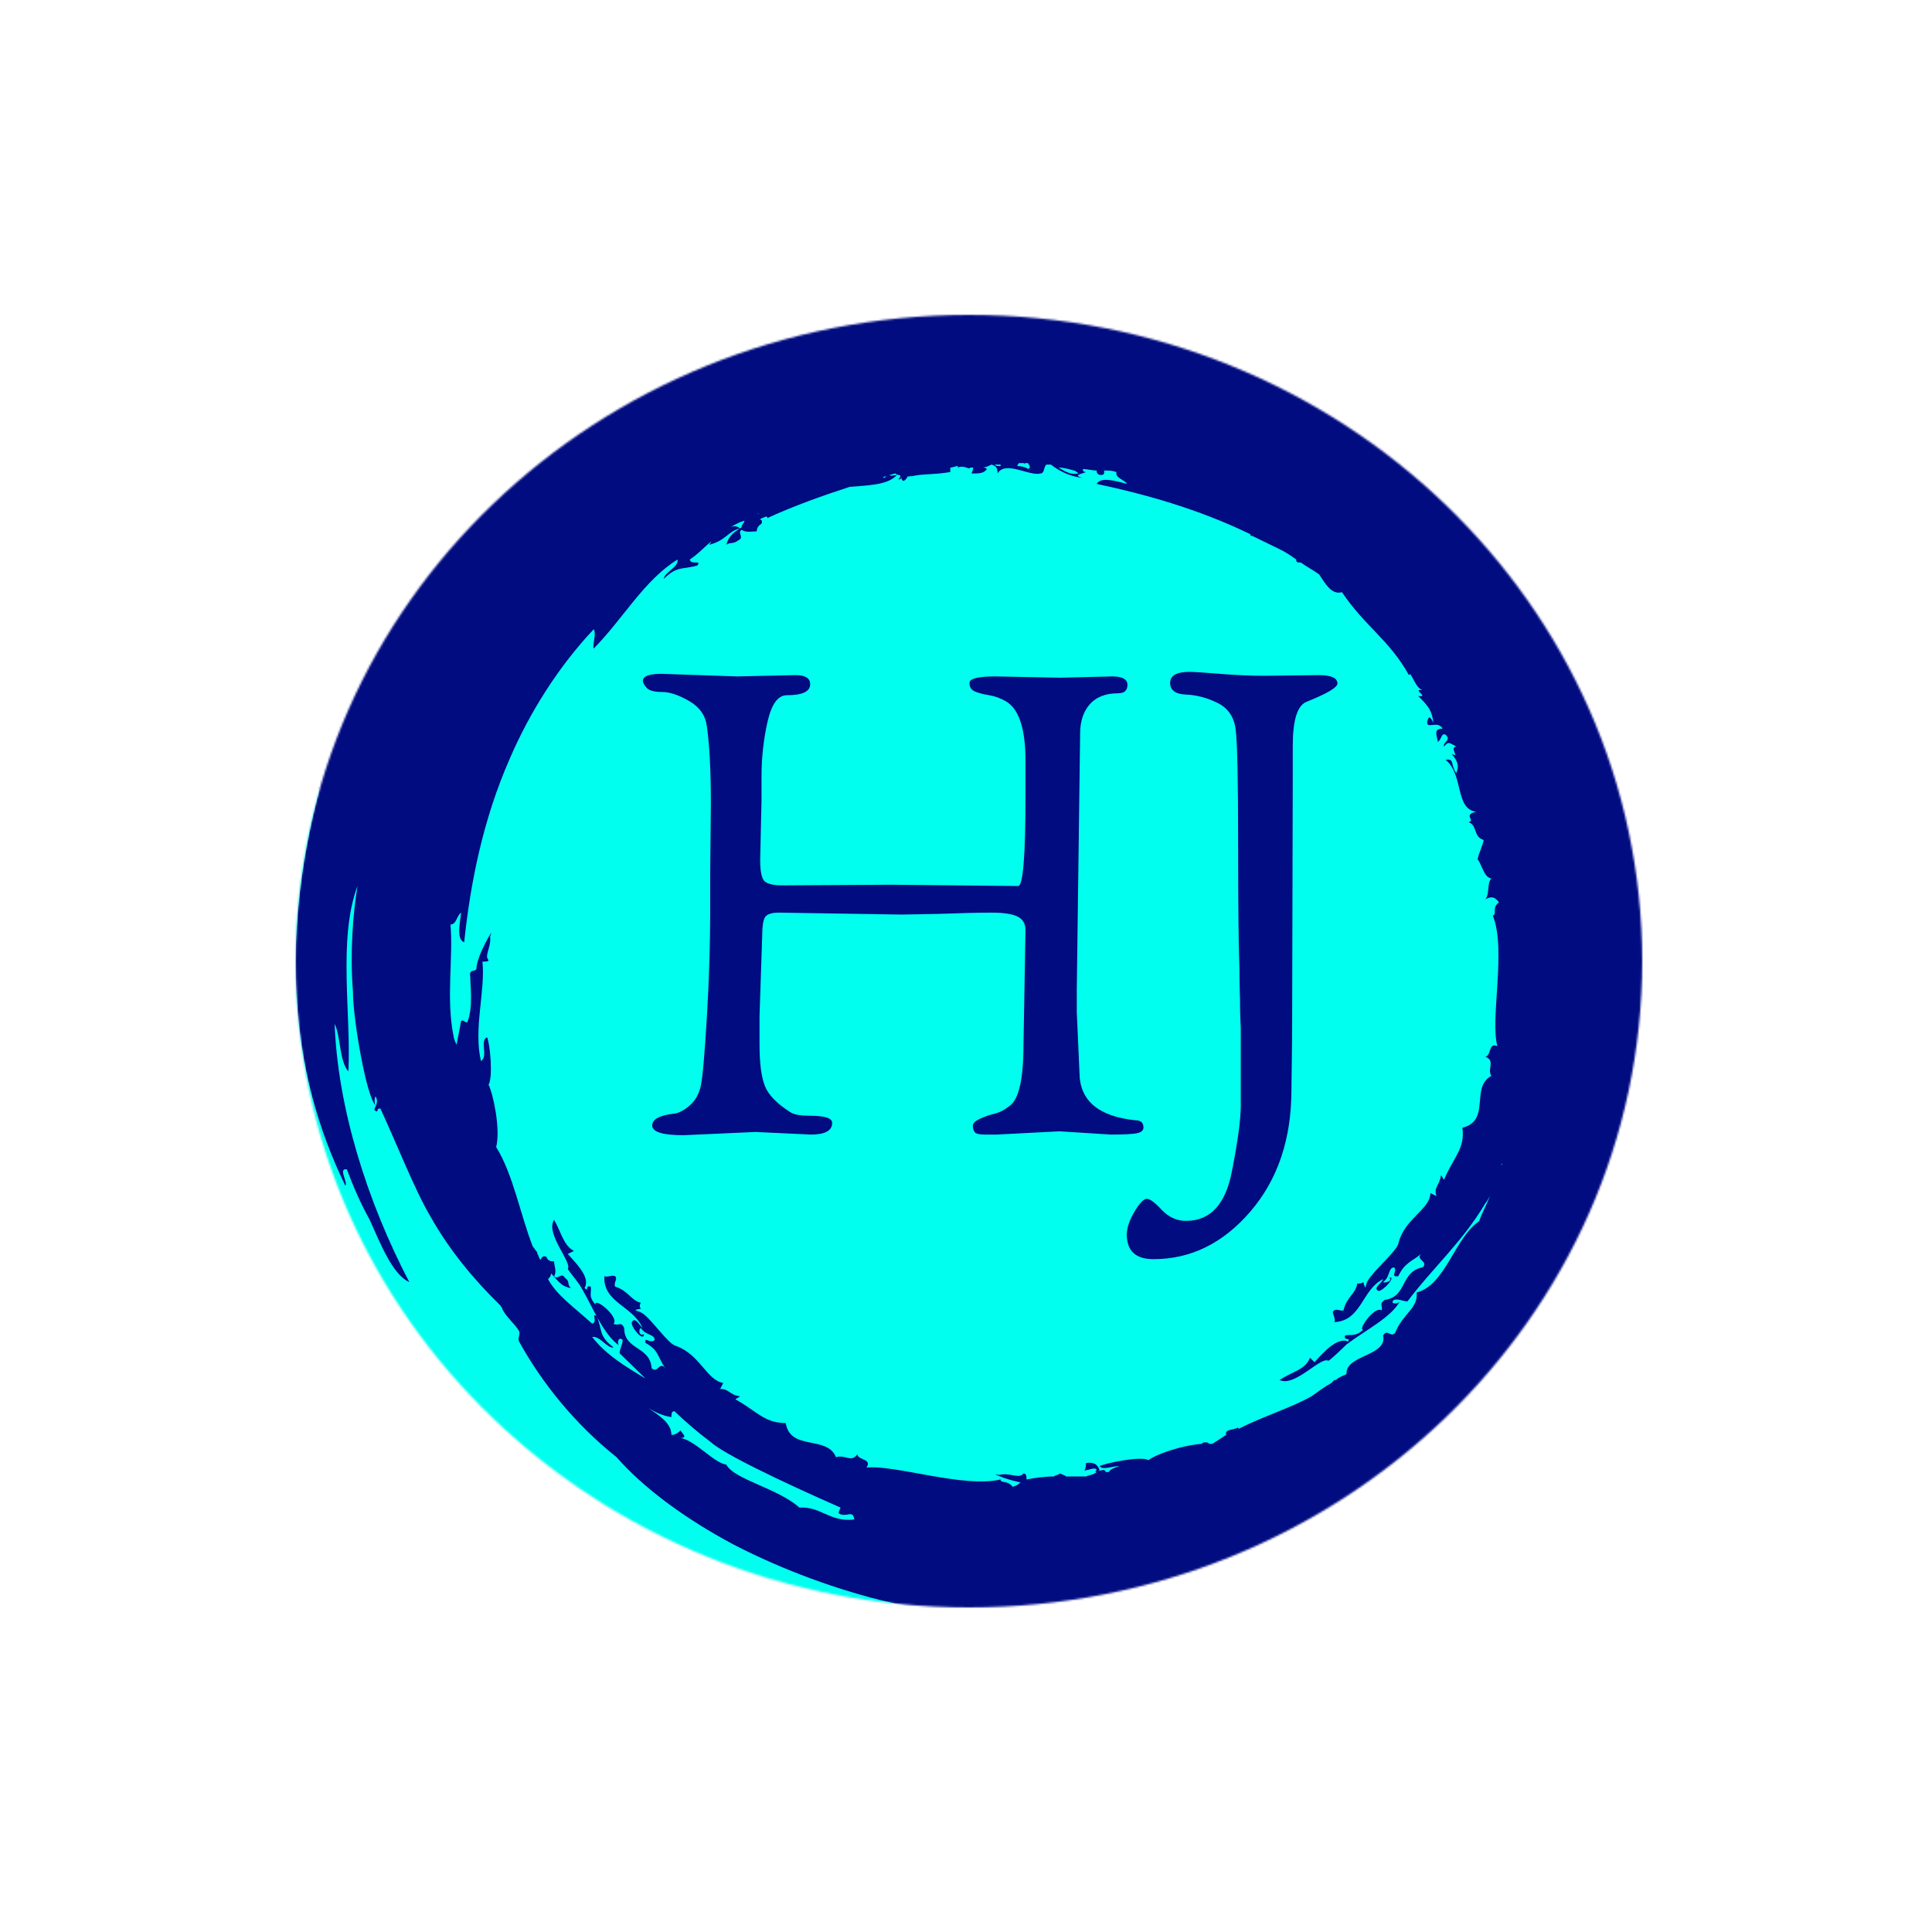 <svg width="1000" height="1000" viewBox="0 0 1000 1000" fill="none" xmlns="http://www.w3.org/2000/svg">
<mask id="mask0_1_2" style="mask-type:alpha" maskUnits="userSpaceOnUse" x="153" y="163" width="697" height="669">
<ellipse cx="501.5" cy="497.5" rx="348.5" ry="334.5" fill="#D9D9D9"/>
</mask>
<g mask="url(#mask0_1_2)">
<path d="M1000 0H0V1000H1000V0Z" fill="#00FFEF"/>
<g clip-path="url(#clip0_1_2)">
<g clip-path="url(#clip1_1_2)">
<path d="M524.222 769.591C521.067 765.752 517.91 768.056 517.913 765.752C498.981 770.359 463.487 758.072 448.498 759.607C451.652 755.001 443.766 755.768 443.766 752.697C440.611 757.304 437.454 752.697 432.722 754.233C427.991 742.713 409.058 751.162 406.692 736.569C395.649 736.569 391.706 730.424 380.66 724.282C381.449 723.514 382.237 723.514 383.028 722.746C377.508 721.978 377.508 718.907 372.774 718.907L374.351 715.833C365.673 714.298 362.519 701.243 349.898 696.636C345.955 695.868 337.277 682.813 332.546 679.74C330.18 678.204 326.234 678.204 331.755 677.436C330.966 676.668 330.966 675.133 331.755 674.365C326.234 672.829 325.443 668.22 318.345 665.917C317.557 663.613 319.923 662.078 318.345 660.542C316.768 659.774 314.402 661.31 312.825 660.542C312.036 674.365 327.811 675.901 332.546 687.42C330.968 685.884 328.602 681.275 327.023 684.349C326.234 686.652 333.334 695.1 333.334 690.491C330.968 692.027 330.18 688.188 331.755 687.42C334.121 691.259 338.855 690.491 338.855 693.565C336.489 695.868 333.334 691.261 334.123 695.1C341.223 698.939 340.434 702.781 344.375 708.155C341.221 704.316 340.432 711.227 337.277 708.155C336.489 696.636 323.079 698.939 323.079 687.42C321.502 683.581 319.925 686.652 317.557 685.117C320.711 682.045 308.091 671.294 308.091 675.133C304.147 670.526 306.513 668.988 305.725 665.917C302.57 665.149 304.936 668.988 302.57 666.685C305.725 661.31 298.627 654.397 293.893 649.023L297.049 647.487C291.529 644.416 290.738 638.271 286.795 631.359C282.063 638.271 296.261 653.63 293.893 656.701C293.893 657.469 299.413 663.613 300.993 666.685C307.304 677.436 312.036 690.491 320.713 696.636C319.136 695.868 319.925 691.261 322.291 693.565C322.291 695.868 320.713 698.172 320.713 700.475C325.445 705.082 329.391 708.923 334.123 713.53C323.868 707.385 313.613 701.243 306.513 692.027C310.456 691.259 314.402 698.172 317.557 697.404C309.668 691.259 312.036 688.956 308.881 681.278C305.727 678.974 309.67 684.349 306.513 685.117C296.258 675.901 288.37 670.526 283.638 662.078C284.426 661.31 285.215 660.542 285.217 659.007C284.429 658.239 284.429 658.239 283.638 657.471C288.37 662.078 289.949 665.919 295.47 666.685C293.104 664.381 295.47 663.613 292.315 661.31C290.738 658.239 288.372 662.846 286.795 660.542C288.372 658.239 286.795 655.167 286.795 652.862C285.217 652.862 283.64 652.862 282.849 650.558C281.272 649.791 280.483 650.558 279.695 652.094C278.906 651.326 278.906 649.791 278.117 649.023V648.255C277.329 647.487 276.54 645.952 275.751 645.182C269.44 629.055 265.497 607.552 256.819 593.729C259.185 584.513 255.242 566.084 252.876 561.475C255.242 557.636 253.664 539.972 252.087 536.9C248.144 538.436 252.876 546.884 248.933 549.188C244.989 532.293 251.299 513.094 249.721 497.735C251.299 497.735 252.876 497.735 252.876 496.967C250.51 494.664 254.453 490.055 253.664 484.68C256.819 477.768 246.564 494.664 246.564 501.574C245.776 503.11 242.621 501.574 243.41 505.416C243.41 510.79 244.987 521.542 241.832 529.222C240.255 529.222 240.255 527.687 238.678 528.454C237.889 532.293 237.101 536.902 236.312 540.742C235.523 539.206 234.735 536.903 234.732 536.133C230.789 516.933 234.732 494.662 233.155 478.536C236.31 478.536 236.31 473.929 238.678 472.393C237.889 478.538 236.312 486.216 240.255 487.752C243.41 457.8 249.721 424.78 263.919 392.525C274.174 368.719 289.161 344.912 307.302 325.713C308.879 328.016 306.513 333.393 307.302 335.696C323.077 319.57 333.332 300.37 350.687 289.619C351.475 293.458 343.587 296.531 343.587 299.602C350.687 292.69 353.053 294.996 360.942 292.692C363.307 289.621 357.787 292.692 356.996 289.619C361.728 286.548 364.885 282.706 368.039 280.405C368.039 281.173 367.251 281.173 367.251 281.941C375.928 279.637 376.717 275.028 383.028 273.493C382.24 272.725 380.662 271.957 378.294 272.725C379.871 271.957 382.237 270.421 384.606 269.653C383.817 269.653 383.817 270.421 383.028 270.421C387.76 268.118 383.817 271.189 383.817 272.725C384.606 272.725 385.394 271.957 385.394 271.957C380.662 275.028 377.505 276.564 375.928 281.941C378.294 280.405 379.083 281.941 382.24 279.635C385.394 278.099 381.451 275.796 383.817 274.26C386.183 275.796 389.338 275.028 391.703 275.028C391.703 273.492 392.492 271.957 394.072 271.189C394.86 269.653 394.072 268.886 393.281 268.886C394.069 268.118 394.858 268.118 396.438 267.348C396.438 267.348 397.226 267.348 397.226 268.116C410.636 261.971 425.622 256.596 439.82 251.989C448.498 251.222 459.541 251.222 464.273 245.847C462.696 245.847 461.118 246.615 460.33 245.847C461.118 245.847 462.696 245.079 463.484 245.079C465.062 246.615 467.428 245.079 465.062 248.15C465.85 248.15 465.85 248.15 466.641 247.383C466.641 248.15 466.641 248.15 467.43 248.918C468.219 248.918 469.007 248.15 469.796 246.615C470.585 246.615 471.373 246.615 472.162 245.847L471.373 246.615C477.685 245.079 483.205 245.847 491.883 244.309C491.883 243.541 491.883 242.773 491.883 242.006C493.46 242.006 494.249 241.238 495.826 241.238V242.006C498.981 240.47 502.137 243.541 502.135 242.006C502.924 242.006 502.924 242.006 503.715 242.006C503.715 243.541 502.926 244.309 502.926 245.079C506.869 245.079 509.238 245.079 510.813 242.773C510.024 242.006 509.235 242.006 508.447 242.006C510.024 242.006 511.601 241.238 513.179 240.47C515.545 241.238 516.333 242.006 516.335 245.079C520.279 238.167 532.899 246.615 538.42 245.079C540.786 245.079 539.997 242.008 541.577 240.47C542.365 240.47 543.154 240.47 543.943 240.47C547.886 243.541 553.409 246.615 560.507 247.383C554.195 245.847 561.295 245.079 562.084 244.309C560.507 244.309 560.507 243.541 560.507 242.773C562.873 242.773 565.239 243.541 567.607 243.541C567.607 245.077 568.395 245.845 569.973 245.847C571.55 245.847 571.55 245.079 571.55 243.541C573.916 243.541 575.493 243.541 577.862 244.309C577.073 247.38 581.805 248.148 583.382 250.454C577.071 248.918 569.973 246.615 567.607 250.454C592.848 255.828 620.456 263.509 647.274 276.564C647.274 276.564 647.274 276.564 647.274 277.332H648.065C652.797 279.635 657.531 281.938 662.263 284.244C665.418 285.78 667.784 287.315 670.938 289.619C670.938 290.387 670.938 291.154 672.518 291.154H673.307C676.461 293.458 679.618 294.993 682.77 297.299C685.925 301.906 689.082 308.051 694.602 306.515C706.435 324.179 719.055 331.089 729.31 349.519C730.099 346.448 732.465 356.432 736.41 357.199C730.099 356.432 740.353 361.038 734.044 360.271C739.565 365.645 741.144 367.951 741.931 374.093C740.353 371.022 739.565 370.254 738.776 373.326C737.987 377.933 744.297 372.558 746.665 377.167C741.933 377.167 743.51 380.238 744.297 384.077C746.663 381.774 745.874 379.47 748.242 380.238C751.397 383.309 746.665 384.077 747.453 386.383C749.819 383.312 750.608 384.847 753.763 386.383C749.819 387.151 756.129 392.527 751.397 390.222C754.551 394.061 755.34 396.367 753.763 400.206C750.608 395.599 752.974 392.525 748.242 393.293C757.708 400.973 752.974 418.635 764.017 420.171C756.917 421.707 764.017 424.778 760.074 425.548C764.806 427.083 762.44 433.228 767.961 434.764C767.172 438.603 765.595 440.908 764.806 444.745C767.172 447.817 767.961 453.961 771.906 454.729C769.54 457.033 771.118 463.177 768.752 465.481C771.906 463.945 773.484 463.945 775.849 467.016C771.906 470.087 775.061 473.161 772.695 473.929C779.795 491.593 771.118 527.687 775.061 541.509C770.329 539.206 771.906 546.884 768.752 546.884C774.272 549.187 769.54 553.029 771.906 556.868C760.863 563.012 771.906 579.907 756.92 583.746C758.497 594.497 752.188 599.104 747.453 610.626C746.665 609.858 746.665 609.09 745.876 608.32C745.088 613.695 741.933 614.465 743.508 619.072L740.353 617.536C740.353 625.984 726.944 630.591 723.789 643.646C723.001 647.485 711.169 657.469 708.012 662.846C706.435 665.149 707.223 668.99 705.646 663.613C704.857 664.381 703.28 664.381 702.491 664.381C701.703 669.756 696.971 671.294 695.391 678.204C693.814 678.972 691.448 676.668 689.871 678.972C689.871 680.507 691.448 682.811 690.659 684.349C704.857 683.581 704.857 667.455 715.901 662.078C715.112 664.381 710.38 666.685 713.535 668.22C715.901 668.22 723.001 660.54 719.055 661.31C721.421 662.846 716.689 664.381 715.901 663.613C719.844 660.542 718.267 656.701 721.423 655.933C723.789 657.469 719.057 661.308 723.789 660.542C726.944 653.63 730.89 652.862 735.621 649.023C732.467 652.094 739.565 652.862 736.41 655.933C724.578 658.237 728.521 671.292 716.689 672.829C713.535 675.133 715.901 675.901 715.112 678.204C711.169 675.901 702.491 688.956 705.646 688.188C701.703 692.027 699.334 690.491 696.182 691.259C695.393 694.33 699.337 692.027 697.759 694.332C692.239 692.029 685.139 699.707 680.404 705.084L678.039 702.778C675.673 708.923 669.361 709.691 662.263 714.298C670.152 718.137 683.561 702.011 687.505 704.314C688.293 704.314 694.605 698.169 696.971 695.868C707.225 688.188 719.846 682.045 724.578 673.597C723.789 675.133 719.057 675.133 721.423 672.829C723.789 672.062 726.155 673.597 728.521 673.597C741.142 656.703 756.917 642.878 768.752 622.913C769.54 622.145 770.329 620.609 771.118 619.072C769.54 623.678 767.174 627.52 765.595 632.127C752.974 640.575 748.242 665.149 733.255 668.988C734.044 677.436 726.155 679.74 722.212 689.723C719.846 692.795 718.269 687.42 715.901 691.259C718.267 702.011 696.18 701.243 696.971 711.227C695.393 711.994 693.027 712.762 691.448 714.298H690.659C689.871 715.066 689.871 715.066 689.082 715.833C685.139 718.137 681.982 720.44 678.827 722.746C667.784 728.891 652.797 733.497 640.965 739.64V738.872C637.81 740.408 633.865 739.64 634.654 742.713C632.288 744.249 629.922 745.785 627.556 747.32C626.767 747.32 626.767 747.32 625.978 747.32C625.978 747.32 625.19 746.553 624.401 746.553C622.824 746.553 622.824 746.552 622.033 747.32C611.778 748.088 598.369 752.695 594.426 755.768C590.482 753.465 572.339 757.304 569.184 758.84C570.761 761.143 575.496 758.84 579.439 758.84C577.073 759.608 574.707 760.375 573.916 761.911C573.127 761.911 573.127 761.911 572.339 761.911C571.55 759.607 569.184 761.911 568.395 761.143H569.184C568.395 758.072 566.03 756.536 562.084 757.304C562.084 758.84 562.084 759.607 561.295 761.143C562.873 761.143 567.607 758.84 567.607 761.143C566.818 761.143 566.818 761.911 567.607 761.911C566.03 763.447 563.664 763.447 562.084 764.217C558.929 764.217 554.984 764.217 551.832 764.217C551.043 763.449 550.254 763.449 548.675 762.679C547.886 763.447 546.309 763.447 545.52 764.217C540.788 764.217 535.265 764.984 531.322 765.752C531.322 764.217 531.322 762.681 529.745 762.679C527.379 765.75 522.645 761.911 517.124 763.449C511.603 761.913 520.279 765.752 528.167 767.288C527.379 768.056 526.59 768.823 524.222 769.591ZM413.79 780.343C402.747 770.359 379.871 765.752 375.928 758.072C369.617 757.304 360.153 745.785 352.264 744.249C356.207 744.249 353.053 741.946 352.264 740.41C350.687 741.946 349.109 742.713 347.532 742.713C347.532 736.569 341.221 732.73 335.7 728.891C339.643 731.194 342.8 732.73 347.532 733.497C347.532 731.962 347.532 730.426 349.109 730.426C354.63 735.801 360.942 741.178 368.039 746.553C377.505 755.001 426.411 776.504 435.088 780.343C435.088 780.343 433.511 783.414 434.3 783.414C438.243 785.717 441.4 781.111 442.189 786.485C429.568 788.021 424.836 779.573 413.79 780.343ZM777.427 602.178V602.945C776.638 602.945 777.427 602.178 777.427 602.178ZM458.752 246.615C457.964 247.382 457.175 247.383 457.175 247.383C457.175 246.615 457.964 246.615 458.752 246.615ZM391.703 266.58C392.492 265.812 392.492 265.812 393.283 265.812C392.494 265.812 391.706 266.58 391.703 266.58ZM517.913 241.238C516.335 241.238 515.547 241.238 514.758 240.47C515.547 240.47 516.335 240.47 517.124 240.47H517.913C517.913 240.47 517.913 240.47 517.913 241.238ZM532.111 242.773C531.322 242.006 528.956 241.238 526.59 241.238C526.59 240.47 527.379 239.702 527.379 239.702C528.167 239.702 528.956 239.702 529.745 239.702C529.745 239.702 530.533 239.702 530.533 240.47C530.533 240.47 530.533 240.47 530.533 239.702C531.322 239.702 531.322 239.702 532.111 239.702C532.899 241.238 533.688 242.006 532.111 242.773ZM558.141 245.079C554.198 245.847 551.829 244.311 547.886 242.006C550.252 242.006 553.407 242.773 555.775 243.541C556.563 243.541 557.352 244.309 558.141 245.079ZM838.953 354.128C837.376 354.896 836.587 354.896 835.01 351.825C822.389 325.715 799.514 288.085 766.383 256.598C734.042 224.344 690.659 198.234 651.22 184.409C653.586 185.177 656.74 186.712 655.163 188.25C620.456 175.195 587.325 167.515 555.775 164.443C470.585 151.388 381.451 169.05 312.825 212.057C313.613 213.592 313.613 214.36 311.247 215.896C286.006 231.254 250.51 258.134 222.112 293.46C193.716 328.786 171.629 373.328 162.163 413.261C162.951 410.957 163.74 407.116 165.32 408.652C144.81 487.752 150.333 555.33 178.729 613.697C180.306 612.161 174.786 604.481 179.518 605.249C182.672 613.697 186.618 622.913 191.35 631.359C196.87 643.646 203.182 659.772 211.859 663.613C189.772 621.375 174.786 572.994 173.206 529.99C176.361 536.135 175.572 549.19 180.306 554.564C181.884 525.383 174.786 486.216 185.038 458.57C182.672 473.161 181.095 493.128 182.672 513.094C182.672 527.684 189.772 568.387 194.504 572.226C193.716 571.458 193.716 567.619 194.504 567.619C196.87 572.226 191.35 574.532 195.293 575.3C195.293 573.764 196.082 573.764 196.87 573.762C204.759 590.656 215.014 616.768 222.9 629.823C232.366 646.717 244.987 662.078 259.185 675.901C259.185 676.668 259.974 676.668 259.976 677.436C261.553 681.275 267.076 685.884 268.651 688.956C269.44 690.491 267.862 692.795 268.651 694.332C280.483 715.836 297.836 737.339 319.134 754.233C332.543 769.591 353.841 785.72 379.871 799.543C405.113 812.598 434.298 823.349 461.118 829.492C480.051 834.098 502.924 834.866 517.124 837.94C536.056 841.779 569.184 836.404 585.748 833.331C685.136 818.74 783.736 752.695 833.432 657.471C884.704 561.477 883.127 443.98 838.953 354.128Z" fill="#010C80"/>
<g clip-path="url(#clip2_1_2)">
<g clip-path="url(#clip3_1_2)">
<g clip-path="url(#clip4_1_2)">
<g clip-path="url(#clip5_1_2)">
<g clip-path="url(#clip6_1_2)">
<g clip-path="url(#clip7_1_2)">
<g clip-path="url(#clip8_1_2)">
<path d="M367.596 471.367V452.221L367.941 415.945C367.941 398.926 367.251 385.603 365.871 375.974C365.181 370.375 362.145 366.009 356.763 362.874C351.335 359.739 346.619 358.171 342.617 358.171C338.569 358.171 335.924 357.432 334.682 355.954C333.394 354.521 332.75 353.357 332.75 352.461C332.75 349.998 335.97 348.766 342.41 348.766L381.396 350.11L411.757 349.438C416.817 349.438 419.347 351.006 419.347 354.141C419.347 357.947 415.322 359.851 407.272 359.851C402.672 359.851 399.337 364.441 397.267 373.622C395.197 382.803 394.162 392.208 394.162 401.837V414.265L393.472 445.167C393.472 450.766 394.162 454.349 395.542 455.916C396.922 457.484 400.142 458.267 405.202 458.267L461.784 457.931C461.784 457.931 483.519 458.155 526.99 458.603C529.52 458.603 530.786 443.04 530.786 411.914V393.776C530.786 376.981 527.335 366.681 520.435 362.874C517.675 361.306 514.869 360.299 512.017 359.851C509.119 359.403 506.704 358.776 504.772 357.97C502.794 357.208 501.805 355.708 501.805 353.469C501.805 351.23 506.29 350.11 515.26 350.11L548.726 350.782L575.637 350.11C580.927 350.11 583.572 351.565 583.572 354.476C583.572 357.388 581.962 358.843 578.742 358.843C572.302 358.843 567.403 360.746 564.044 364.553C560.732 368.36 559.076 373.398 559.076 379.668L557.351 511.674V524.102L558.731 555.004C558.731 569.56 568.392 577.845 587.712 579.86C590.472 579.86 591.852 581.092 591.852 583.555C591.852 585.123 590.702 586.13 588.402 586.578C586.102 587.026 581.617 587.25 574.947 587.25L548.381 585.571L515.95 587.25H510.085C506.865 587.25 504.979 586.802 504.427 585.906C503.829 585.011 503.53 583.936 503.53 582.682C503.53 581.473 504.68 580.308 506.98 579.189C509.28 578.069 511.81 577.173 514.57 576.501C517.33 575.83 519.975 574.486 522.505 572.471C527.335 569.112 529.75 558.587 529.75 540.897L530.786 481.444C530.786 478.085 529.405 475.734 526.645 474.39C523.885 473.047 519.4 472.375 513.19 472.375C506.98 472.375 497.665 472.599 485.244 473.047L466.614 473.382L403.132 472.375C399.682 472.375 397.382 473.047 396.232 474.39C395.082 475.734 394.507 479.205 394.507 484.803L393.127 526.118V540.561C393.127 550.19 394.047 557.356 395.887 562.058C397.727 566.761 402.212 571.351 409.342 575.83C411.182 576.949 414.517 577.509 419.347 577.509C426.938 577.509 430.733 578.741 430.733 581.204C430.733 585.235 427.053 587.25 419.692 587.25L391.057 585.906L353.796 587.586C342.985 587.586 337.58 585.906 337.58 582.548C337.58 579.413 341.145 577.397 348.275 576.501C351.036 576.278 353.911 574.867 356.901 572.269C359.891 569.716 361.846 566.246 362.766 561.857C363.686 557.512 364.721 545.711 365.871 526.453C367.021 507.196 367.596 488.834 367.596 471.367ZM669.134 401.501L668.789 538.21L668.444 564.073C668.444 589.601 661.36 610.606 647.192 627.087C633.069 643.523 616.348 651.741 597.027 651.741C587.827 651.741 583.227 647.487 583.227 638.977C583.227 635.619 584.538 631.7 587.16 627.221C589.828 622.743 591.967 620.503 593.577 620.503C595.187 620.503 597.763 622.407 601.305 626.214C604.894 630.02 609.103 631.924 613.933 631.924C626.583 631.924 634.518 623.191 637.739 605.724C640.729 590.497 642.224 579.301 642.224 572.135V532.5L641.879 523.766C641.879 519.288 641.81 515.369 641.672 512.01C641.58 508.651 641.534 505.068 641.534 501.262C641.074 489.841 640.844 468.053 640.844 435.897C640.844 403.786 640.43 384.416 639.602 377.787C638.82 371.204 635.714 366.569 630.286 363.881C624.904 361.194 619.453 359.739 613.933 359.515C608.413 359.291 605.653 357.276 605.653 353.469C605.653 349.662 608.988 347.759 615.658 347.759C617.958 347.759 623.179 348.095 631.321 348.766C639.51 349.438 647.284 349.774 654.644 349.774C654.644 349.774 663.959 349.662 682.59 349.438C689.03 349.438 692.25 350.894 692.25 353.805C692.25 355.82 686.96 358.955 676.38 363.21C671.549 365.001 669.134 372.615 669.134 386.05V401.501Z" fill="#010C80"/>
</g>
</g>
</g>
</g>
</g>
</g>
</g>
</g>
</g>
</g>
<defs>
<clipPath id="clip0_1_2">
<rect width="719" height="787.5" fill="white" transform="translate(153 106)"/>
</clipPath>
<clipPath id="clip1_1_2">
<rect width="719" height="787.5" fill="white" transform="translate(153 106)"/>
</clipPath>
<clipPath id="clip2_1_2">
<rect width="359.5" height="303.983" fill="white" transform="translate(332.75 347.759)"/>
</clipPath>
<clipPath id="clip3_1_2">
<rect width="359.5" height="303.983" fill="white" transform="translate(332.75 347.759)"/>
</clipPath>
<clipPath id="clip4_1_2">
<rect width="359.5" height="303.983" fill="white" transform="translate(332.75 347.759)"/>
</clipPath>
<clipPath id="clip5_1_2">
<rect width="359.5" height="303.983" fill="white" transform="translate(332.75 347.759)"/>
</clipPath>
<clipPath id="clip6_1_2">
<rect width="359.5" height="303.983" fill="white" transform="translate(332.75 347.759)"/>
</clipPath>
<clipPath id="clip7_1_2">
<rect width="359.5" height="303.983" fill="white" transform="translate(332.75 347.759)"/>
</clipPath>
<clipPath id="clip8_1_2">
<rect width="359.5" height="303.983" fill="white" transform="translate(332.75 347.759)"/>
</clipPath>
</defs>
</svg>

